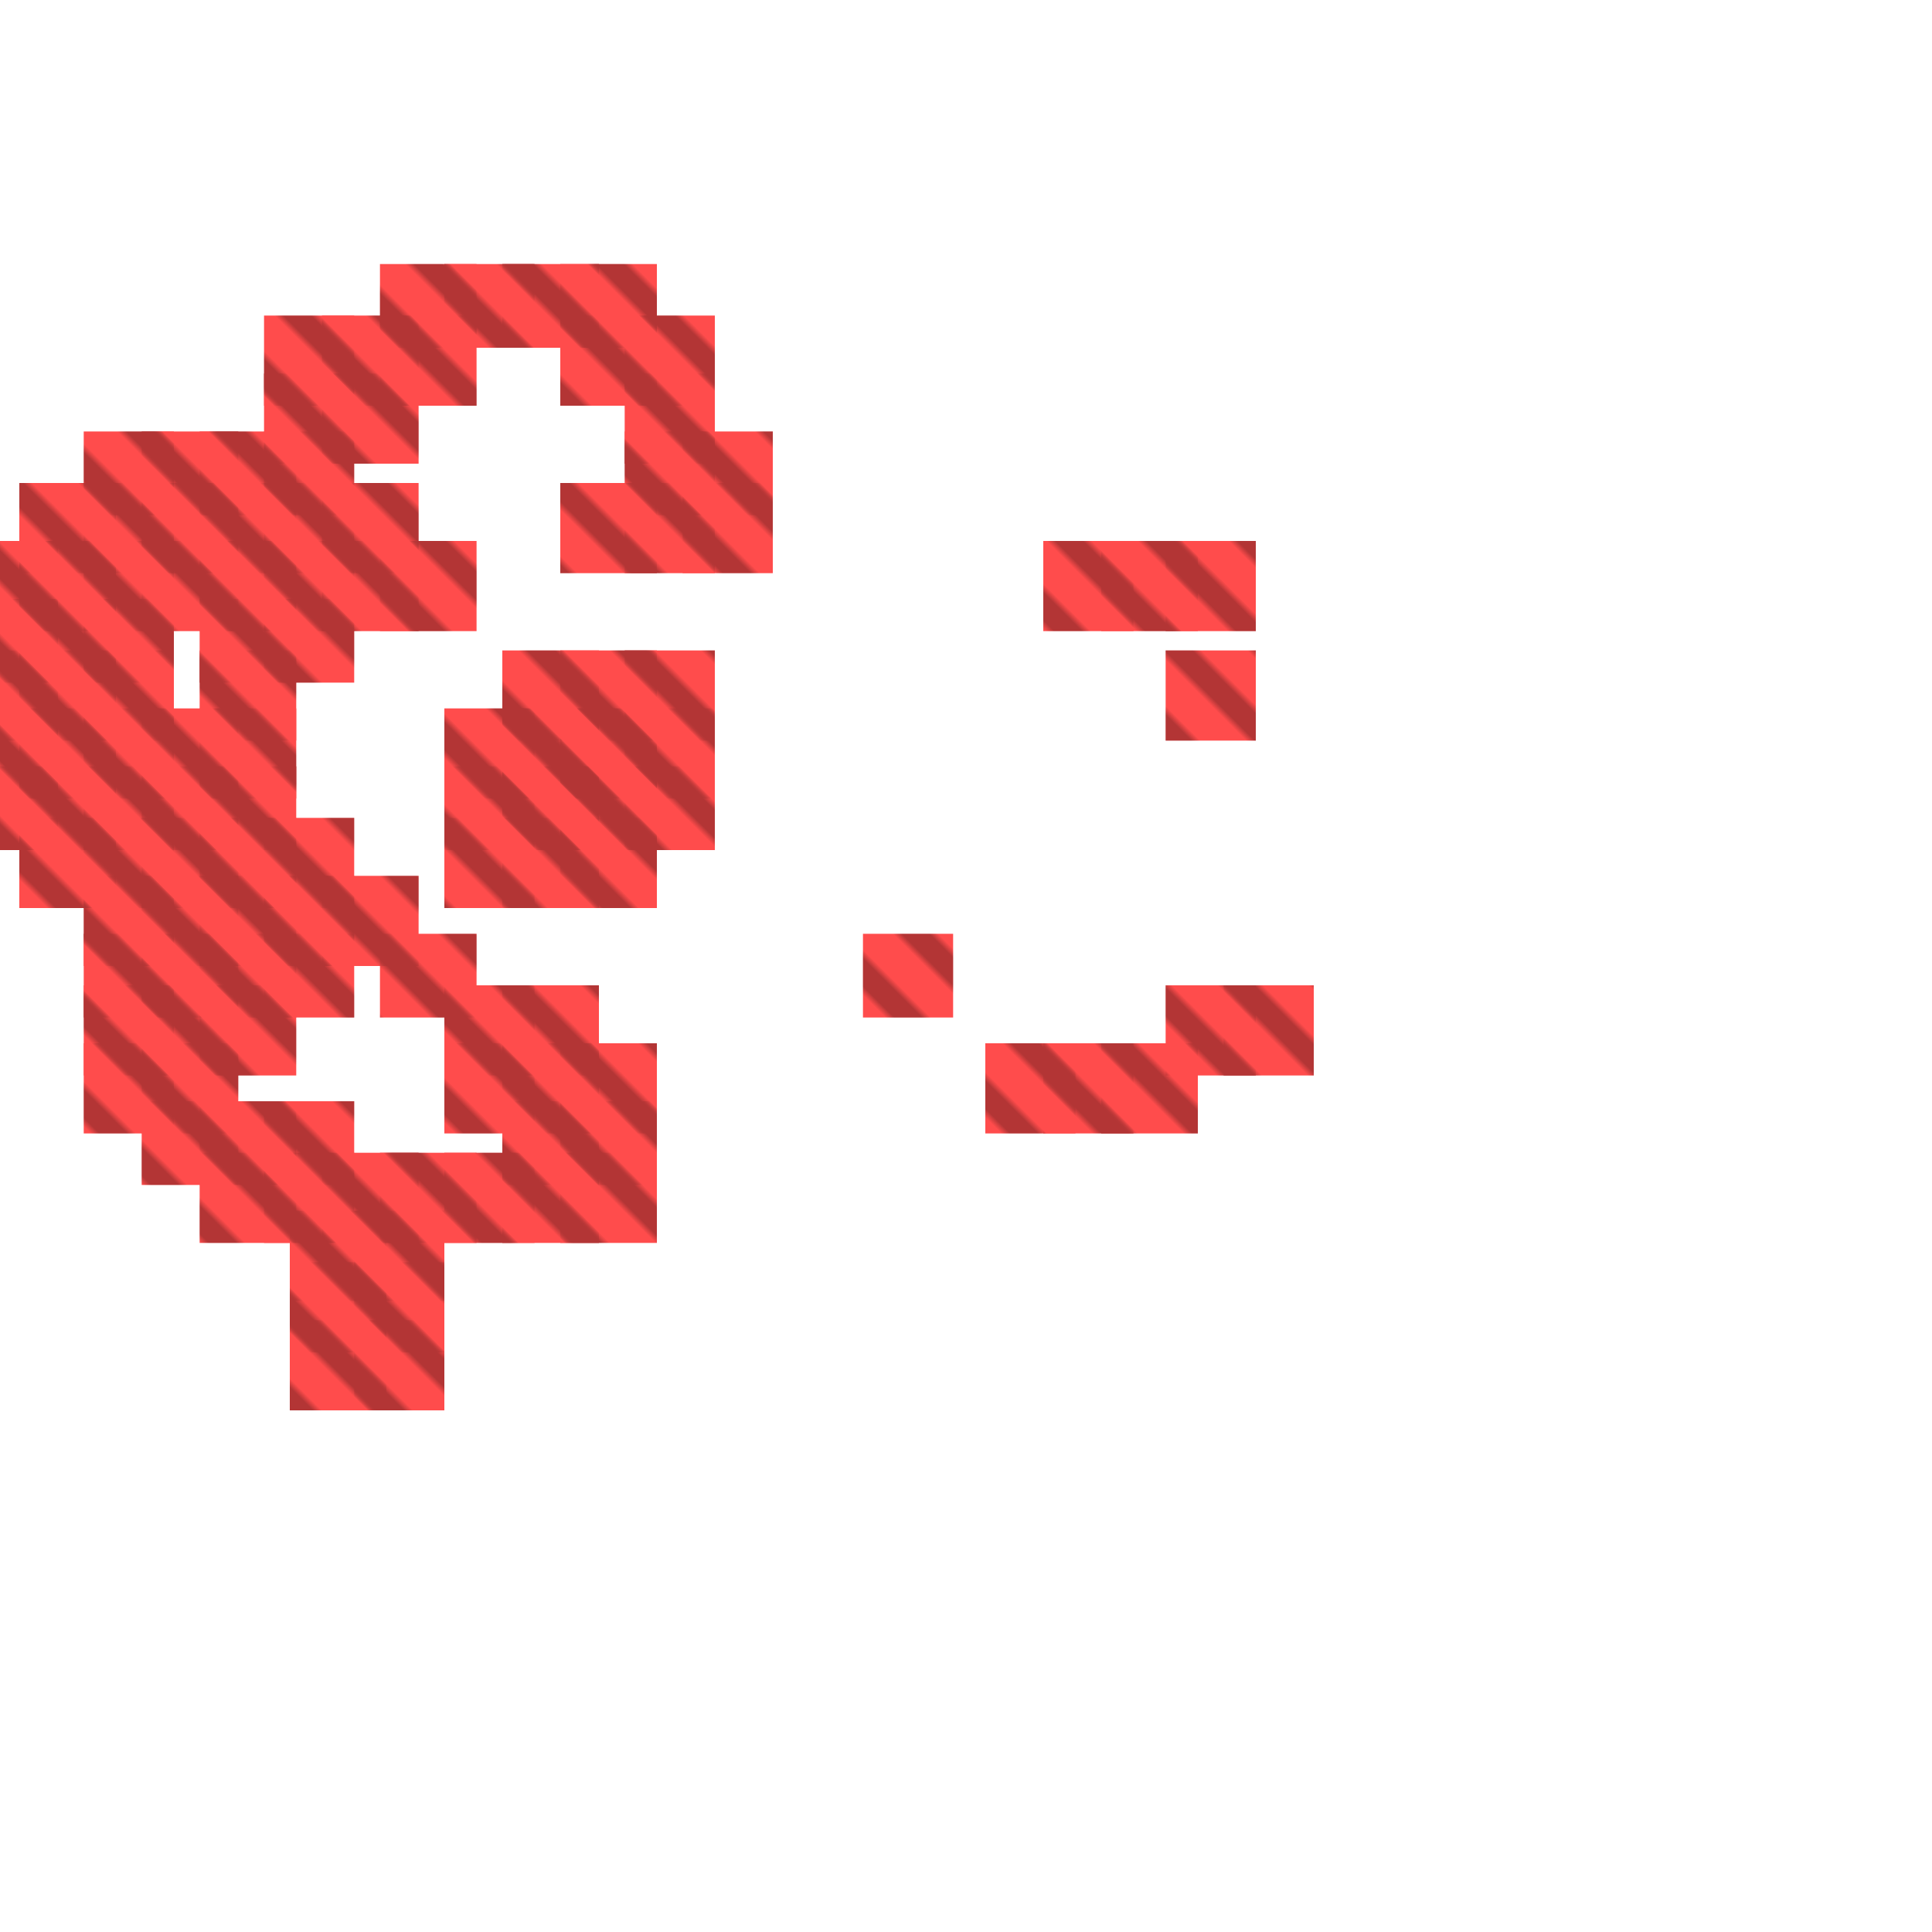 <?xml version="1.0" encoding="utf-8"?>
<svg xmlns="http://www.w3.org/2000/svg" width="300" height="300" viewBox="0 0 300 300" class="creatureMap" style="position:absolute;">
    <defs>
        <filter id="blur" x="-30%" y="-30%" width="160%" height="160%">
            <feGaussianBlur stdDeviation="3" />
        </filter>
        <pattern id="pattern-untameable" width="10" height="10" patternTransform="rotate(135)" patternUnits="userSpaceOnUse">'
            <rect width="4" height="10" fill="black"></rect>
        </pattern>
        <filter id="groupStroke">
            <feFlood result="outsideColor" flood-color="black"/>
            <feMorphology in="SourceAlpha" operator="dilate" radius="2"/>
            <feComposite result="strokeoutline1" in="outsideColor" operator="in"/>
            <feComposite result="strokeoutline2" in="strokeoutline1" in2="SourceAlpha" operator="out"/>
            <feGaussianBlur in="strokeoutline2" result="strokeblur" stdDeviation="1"/>
        </filter>
        <style>
            .spawningMap-very-common { fill: #0F0; }
            .spawningMap-common { fill: #B2FF00; }
            .spawningMap-uncommon { fill: #FF0; }
            .spawningMap-very-uncommon { fill: #FC0; }
            .spawningMap-rare { fill: #F60; }
            .spawningMap-very-rare { fill: #F00; }
            .spawning-map-point { stroke:black; stroke-width:1; }
        </style>
    </defs>

<g filter="url(#blur)" opacity="0.7">
<g class="spawningMap-very-rare">
<rect x="97" y="119" width="14" height="13" />
<rect x="97" y="110" width="14" height="14" />
<rect x="97" y="101" width="14" height="14" />
<rect x="97" y="75" width="14" height="14" />
<rect x="97" y="67" width="14" height="13" />
<rect x="97" y="58" width="14" height="14" />
<rect x="97" y="49" width="14" height="14" />
<rect x="87" y="110" width="15" height="14" />
<rect x="87" y="119" width="15" height="13" />
<rect x="106" y="75" width="14" height="14" />
<rect x="106" y="67" width="14" height="13" />
<rect x="134" y="145" width="14" height="13" />
<rect x="78" y="110" width="15" height="14" />
<rect x="78" y="119" width="15" height="13" />
<rect x="41" y="49" width="14" height="14" />
<rect x="22" y="171" width="15" height="13" />
<rect x="13" y="162" width="14" height="14" />
<rect x="3" y="127" width="15" height="14" />
<rect x="3" y="75" width="15" height="14" />
<rect x="59" y="179" width="15" height="14" />
<rect x="59" y="49" width="15" height="14" />
<rect x="59" y="41" width="15" height="13" />
<rect x="50" y="136" width="15" height="14" />
<rect x="50" y="84" width="15" height="14" />
<rect x="50" y="75" width="15" height="14" />
<rect x="50" y="58" width="15" height="14" />
<rect x="50" y="49" width="15" height="14" />
<rect x="41" y="136" width="14" height="14" />
<rect x="41" y="127" width="14" height="14" />
<rect x="0" y="84" width="9" height="14" />
<rect x="87" y="110" width="15" height="14" />
<rect x="41" y="171" width="14" height="13" />
<rect x="190" y="153" width="14" height="14" />
<rect x="41" y="75" width="14" height="14" />
<rect x="181" y="101" width="14" height="14" />
<rect x="181" y="84" width="14" height="14" />
<rect x="181" y="153" width="14" height="14" />
<rect x="41" y="67" width="14" height="13" />
<rect x="41" y="58" width="14" height="14" />
<rect x="31" y="136" width="15" height="14" />
<rect x="31" y="127" width="15" height="14" />
<rect x="31" y="119" width="15" height="13" />
<rect x="31" y="110" width="15" height="14" />
<rect x="31" y="101" width="15" height="14" />
<rect x="31" y="93" width="15" height="13" />
<rect x="31" y="84" width="15" height="14" />
<rect x="31" y="145" width="15" height="13" />
<rect x="31" y="153" width="15" height="14" />
<rect x="31" y="171" width="15" height="13" />
<rect x="31" y="179" width="15" height="14" />
<rect x="31" y="75" width="15" height="14" />
<rect x="87" y="127" width="15" height="14" />
<rect x="31" y="67" width="15" height="13" />
<rect x="22" y="136" width="15" height="14" />
<rect x="22" y="127" width="15" height="14" />
<rect x="22" y="119" width="15" height="13" />
<rect x="22" y="110" width="15" height="14" />
<rect x="22" y="84" width="15" height="14" />
<rect x="22" y="145" width="15" height="13" />
<rect x="22" y="153" width="15" height="14" />
<rect x="22" y="162" width="15" height="14" />
<rect x="22" y="75" width="15" height="14" />
<rect x="22" y="67" width="15" height="13" />
<rect x="13" y="136" width="14" height="14" />
<rect x="13" y="127" width="14" height="14" />
<rect x="13" y="119" width="14" height="13" />
<rect x="13" y="110" width="14" height="14" />
<rect x="13" y="101" width="14" height="14" />
<rect x="13" y="93" width="14" height="13" />
<rect x="13" y="84" width="14" height="14" />
<rect x="13" y="145" width="14" height="13" />
<rect x="13" y="153" width="14" height="14" />
<rect x="13" y="75" width="14" height="14" />
<rect x="13" y="67" width="14" height="13" />
<rect x="3" y="119" width="15" height="13" />
<rect x="3" y="110" width="15" height="14" />
<rect x="3" y="101" width="15" height="14" />
<rect x="3" y="93" width="15" height="13" />
<rect x="3" y="84" width="15" height="14" />
<rect x="87" y="101" width="15" height="14" />
<rect x="87" y="119" width="15" height="13" />
<rect x="78" y="119" width="15" height="13" />
<rect x="78" y="110" width="15" height="14" />
<rect x="87" y="162" width="15" height="14" />
<rect x="87" y="171" width="15" height="13" />
<rect x="87" y="179" width="15" height="14" />
<rect x="87" y="75" width="15" height="14" />
<rect x="87" y="49" width="15" height="14" />
<rect x="87" y="41" width="15" height="13" />
<rect x="78" y="127" width="15" height="14" />
<rect x="78" y="101" width="15" height="14" />
<rect x="78" y="153" width="15" height="14" />
<rect x="78" y="162" width="15" height="14" />
<rect x="78" y="171" width="15" height="13" />
<rect x="78" y="179" width="15" height="14" />
<rect x="78" y="41" width="15" height="13" />
<rect x="50" y="179" width="15" height="14" />
<rect x="41" y="179" width="14" height="14" />
<rect x="55" y="188" width="14" height="14" />
<rect x="45" y="188" width="15" height="14" />
<rect x="55" y="196" width="14" height="14" />
<rect x="45" y="196" width="15" height="14" />
<rect x="55" y="205" width="14" height="14" />
<rect x="45" y="205" width="15" height="14" />
<rect x="69" y="127" width="14" height="14" />
<rect x="69" y="119" width="14" height="13" />
<rect x="69" y="110" width="14" height="14" />
<rect x="153" y="162" width="14" height="14" />
<rect x="0" y="93" width="9" height="13" />
<rect x="0" y="119" width="9" height="13" />
<rect x="69" y="153" width="14" height="14" />
<rect x="0" y="110" width="9" height="14" />
<rect x="0" y="101" width="9" height="14" />
<rect x="69" y="162" width="14" height="14" />
<rect x="41" y="93" width="14" height="13" />
<rect x="171" y="84" width="15" height="14" />
<rect x="41" y="84" width="14" height="14" />
<rect x="41" y="145" width="14" height="13" />
<rect x="69" y="179" width="14" height="14" />
<rect x="162" y="84" width="14" height="14" />
<rect x="162" y="162" width="14" height="14" />
<rect x="69" y="41" width="14" height="13" />
<rect x="171" y="162" width="15" height="14" />
<rect x="59" y="84" width="15" height="14" />
<rect x="59" y="145" width="15" height="13" />
</g>
</g>
<g fill="url(#pattern-untameable)" opacity="0.3">
<rect x="97" y="119" width="14" height="13"/>
<rect x="97" y="110" width="14" height="14"/>
<rect x="97" y="101" width="14" height="14"/>
<rect x="97" y="75" width="14" height="14"/>
<rect x="97" y="67" width="14" height="13"/>
<rect x="97" y="58" width="14" height="14"/>
<rect x="97" y="49" width="14" height="14"/>
<rect x="87" y="110" width="15" height="14"/>
<rect x="87" y="119" width="15" height="13"/>
<rect x="106" y="75" width="14" height="14"/>
<rect x="106" y="67" width="14" height="13"/>
<rect x="134" y="145" width="14" height="13"/>
<rect x="78" y="110" width="15" height="14"/>
<rect x="78" y="119" width="15" height="13"/>
<rect x="41" y="49" width="14" height="14"/>
<rect x="22" y="171" width="15" height="13"/>
<rect x="13" y="162" width="14" height="14"/>
<rect x="3" y="127" width="15" height="14"/>
<rect x="3" y="75" width="15" height="14"/>
<rect x="59" y="179" width="15" height="14"/>
<rect x="59" y="49" width="15" height="14"/>
<rect x="59" y="41" width="15" height="13"/>
<rect x="50" y="136" width="15" height="14"/>
<rect x="50" y="84" width="15" height="14"/>
<rect x="50" y="75" width="15" height="14"/>
<rect x="50" y="58" width="15" height="14"/>
<rect x="50" y="49" width="15" height="14"/>
<rect x="41" y="136" width="14" height="14"/>
<rect x="41" y="127" width="14" height="14"/>
<rect x="0" y="84" width="9" height="14"/>
<rect x="87" y="110" width="15" height="14"/>
<rect x="41" y="171" width="14" height="13"/>
<rect x="190" y="153" width="14" height="14"/>
<rect x="41" y="75" width="14" height="14"/>
<rect x="181" y="101" width="14" height="14"/>
<rect x="181" y="84" width="14" height="14"/>
<rect x="181" y="153" width="14" height="14"/>
<rect x="41" y="67" width="14" height="13"/>
<rect x="41" y="58" width="14" height="14"/>
<rect x="31" y="136" width="15" height="14"/>
<rect x="31" y="127" width="15" height="14"/>
<rect x="31" y="119" width="15" height="13"/>
<rect x="31" y="110" width="15" height="14"/>
<rect x="31" y="101" width="15" height="14"/>
<rect x="31" y="93" width="15" height="13"/>
<rect x="31" y="84" width="15" height="14"/>
<rect x="31" y="145" width="15" height="13"/>
<rect x="31" y="153" width="15" height="14"/>
<rect x="31" y="171" width="15" height="13"/>
<rect x="31" y="179" width="15" height="14"/>
<rect x="31" y="75" width="15" height="14"/>
<rect x="87" y="127" width="15" height="14"/>
<rect x="31" y="67" width="15" height="13"/>
<rect x="22" y="136" width="15" height="14"/>
<rect x="22" y="127" width="15" height="14"/>
<rect x="22" y="119" width="15" height="13"/>
<rect x="22" y="110" width="15" height="14"/>
<rect x="22" y="84" width="15" height="14"/>
<rect x="22" y="145" width="15" height="13"/>
<rect x="22" y="153" width="15" height="14"/>
<rect x="22" y="162" width="15" height="14"/>
<rect x="22" y="75" width="15" height="14"/>
<rect x="22" y="67" width="15" height="13"/>
<rect x="13" y="136" width="14" height="14"/>
<rect x="13" y="127" width="14" height="14"/>
<rect x="13" y="119" width="14" height="13"/>
<rect x="13" y="110" width="14" height="14"/>
<rect x="13" y="101" width="14" height="14"/>
<rect x="13" y="93" width="14" height="13"/>
<rect x="13" y="84" width="14" height="14"/>
<rect x="13" y="145" width="14" height="13"/>
<rect x="13" y="153" width="14" height="14"/>
<rect x="13" y="75" width="14" height="14"/>
<rect x="13" y="67" width="14" height="13"/>
<rect x="3" y="119" width="15" height="13"/>
<rect x="3" y="110" width="15" height="14"/>
<rect x="3" y="101" width="15" height="14"/>
<rect x="3" y="93" width="15" height="13"/>
<rect x="3" y="84" width="15" height="14"/>
<rect x="87" y="101" width="15" height="14"/>
<rect x="87" y="119" width="15" height="13"/>
<rect x="78" y="119" width="15" height="13"/>
<rect x="78" y="110" width="15" height="14"/>
<rect x="87" y="162" width="15" height="14"/>
<rect x="87" y="171" width="15" height="13"/>
<rect x="87" y="179" width="15" height="14"/>
<rect x="87" y="75" width="15" height="14"/>
<rect x="87" y="49" width="15" height="14"/>
<rect x="87" y="41" width="15" height="13"/>
<rect x="78" y="127" width="15" height="14"/>
<rect x="78" y="101" width="15" height="14"/>
<rect x="78" y="153" width="15" height="14"/>
<rect x="78" y="162" width="15" height="14"/>
<rect x="78" y="171" width="15" height="13"/>
<rect x="78" y="179" width="15" height="14"/>
<rect x="78" y="41" width="15" height="13"/>
<rect x="50" y="179" width="15" height="14"/>
<rect x="41" y="179" width="14" height="14"/>
<rect x="55" y="188" width="14" height="14"/>
<rect x="45" y="188" width="15" height="14"/>
<rect x="55" y="196" width="14" height="14"/>
<rect x="45" y="196" width="15" height="14"/>
<rect x="55" y="205" width="14" height="14"/>
<rect x="45" y="205" width="15" height="14"/>
<rect x="69" y="127" width="14" height="14"/>
<rect x="69" y="119" width="14" height="13"/>
<rect x="69" y="110" width="14" height="14"/>
<rect x="153" y="162" width="14" height="14"/>
<rect x="0" y="93" width="9" height="13"/>
<rect x="0" y="119" width="9" height="13"/>
<rect x="69" y="153" width="14" height="14"/>
<rect x="0" y="110" width="9" height="14"/>
<rect x="0" y="101" width="9" height="14"/>
<rect x="69" y="162" width="14" height="14"/>
<rect x="41" y="93" width="14" height="13"/>
<rect x="171" y="84" width="15" height="14"/>
<rect x="41" y="84" width="14" height="14"/>
<rect x="41" y="145" width="14" height="13"/>
<rect x="69" y="179" width="14" height="14"/>
<rect x="162" y="84" width="14" height="14"/>
<rect x="162" y="162" width="14" height="14"/>
<rect x="69" y="41" width="14" height="13"/>
<rect x="171" y="162" width="15" height="14"/>
<rect x="59" y="84" width="15" height="14"/>
<rect x="59" y="145" width="15" height="13"/>
</g>
</svg>